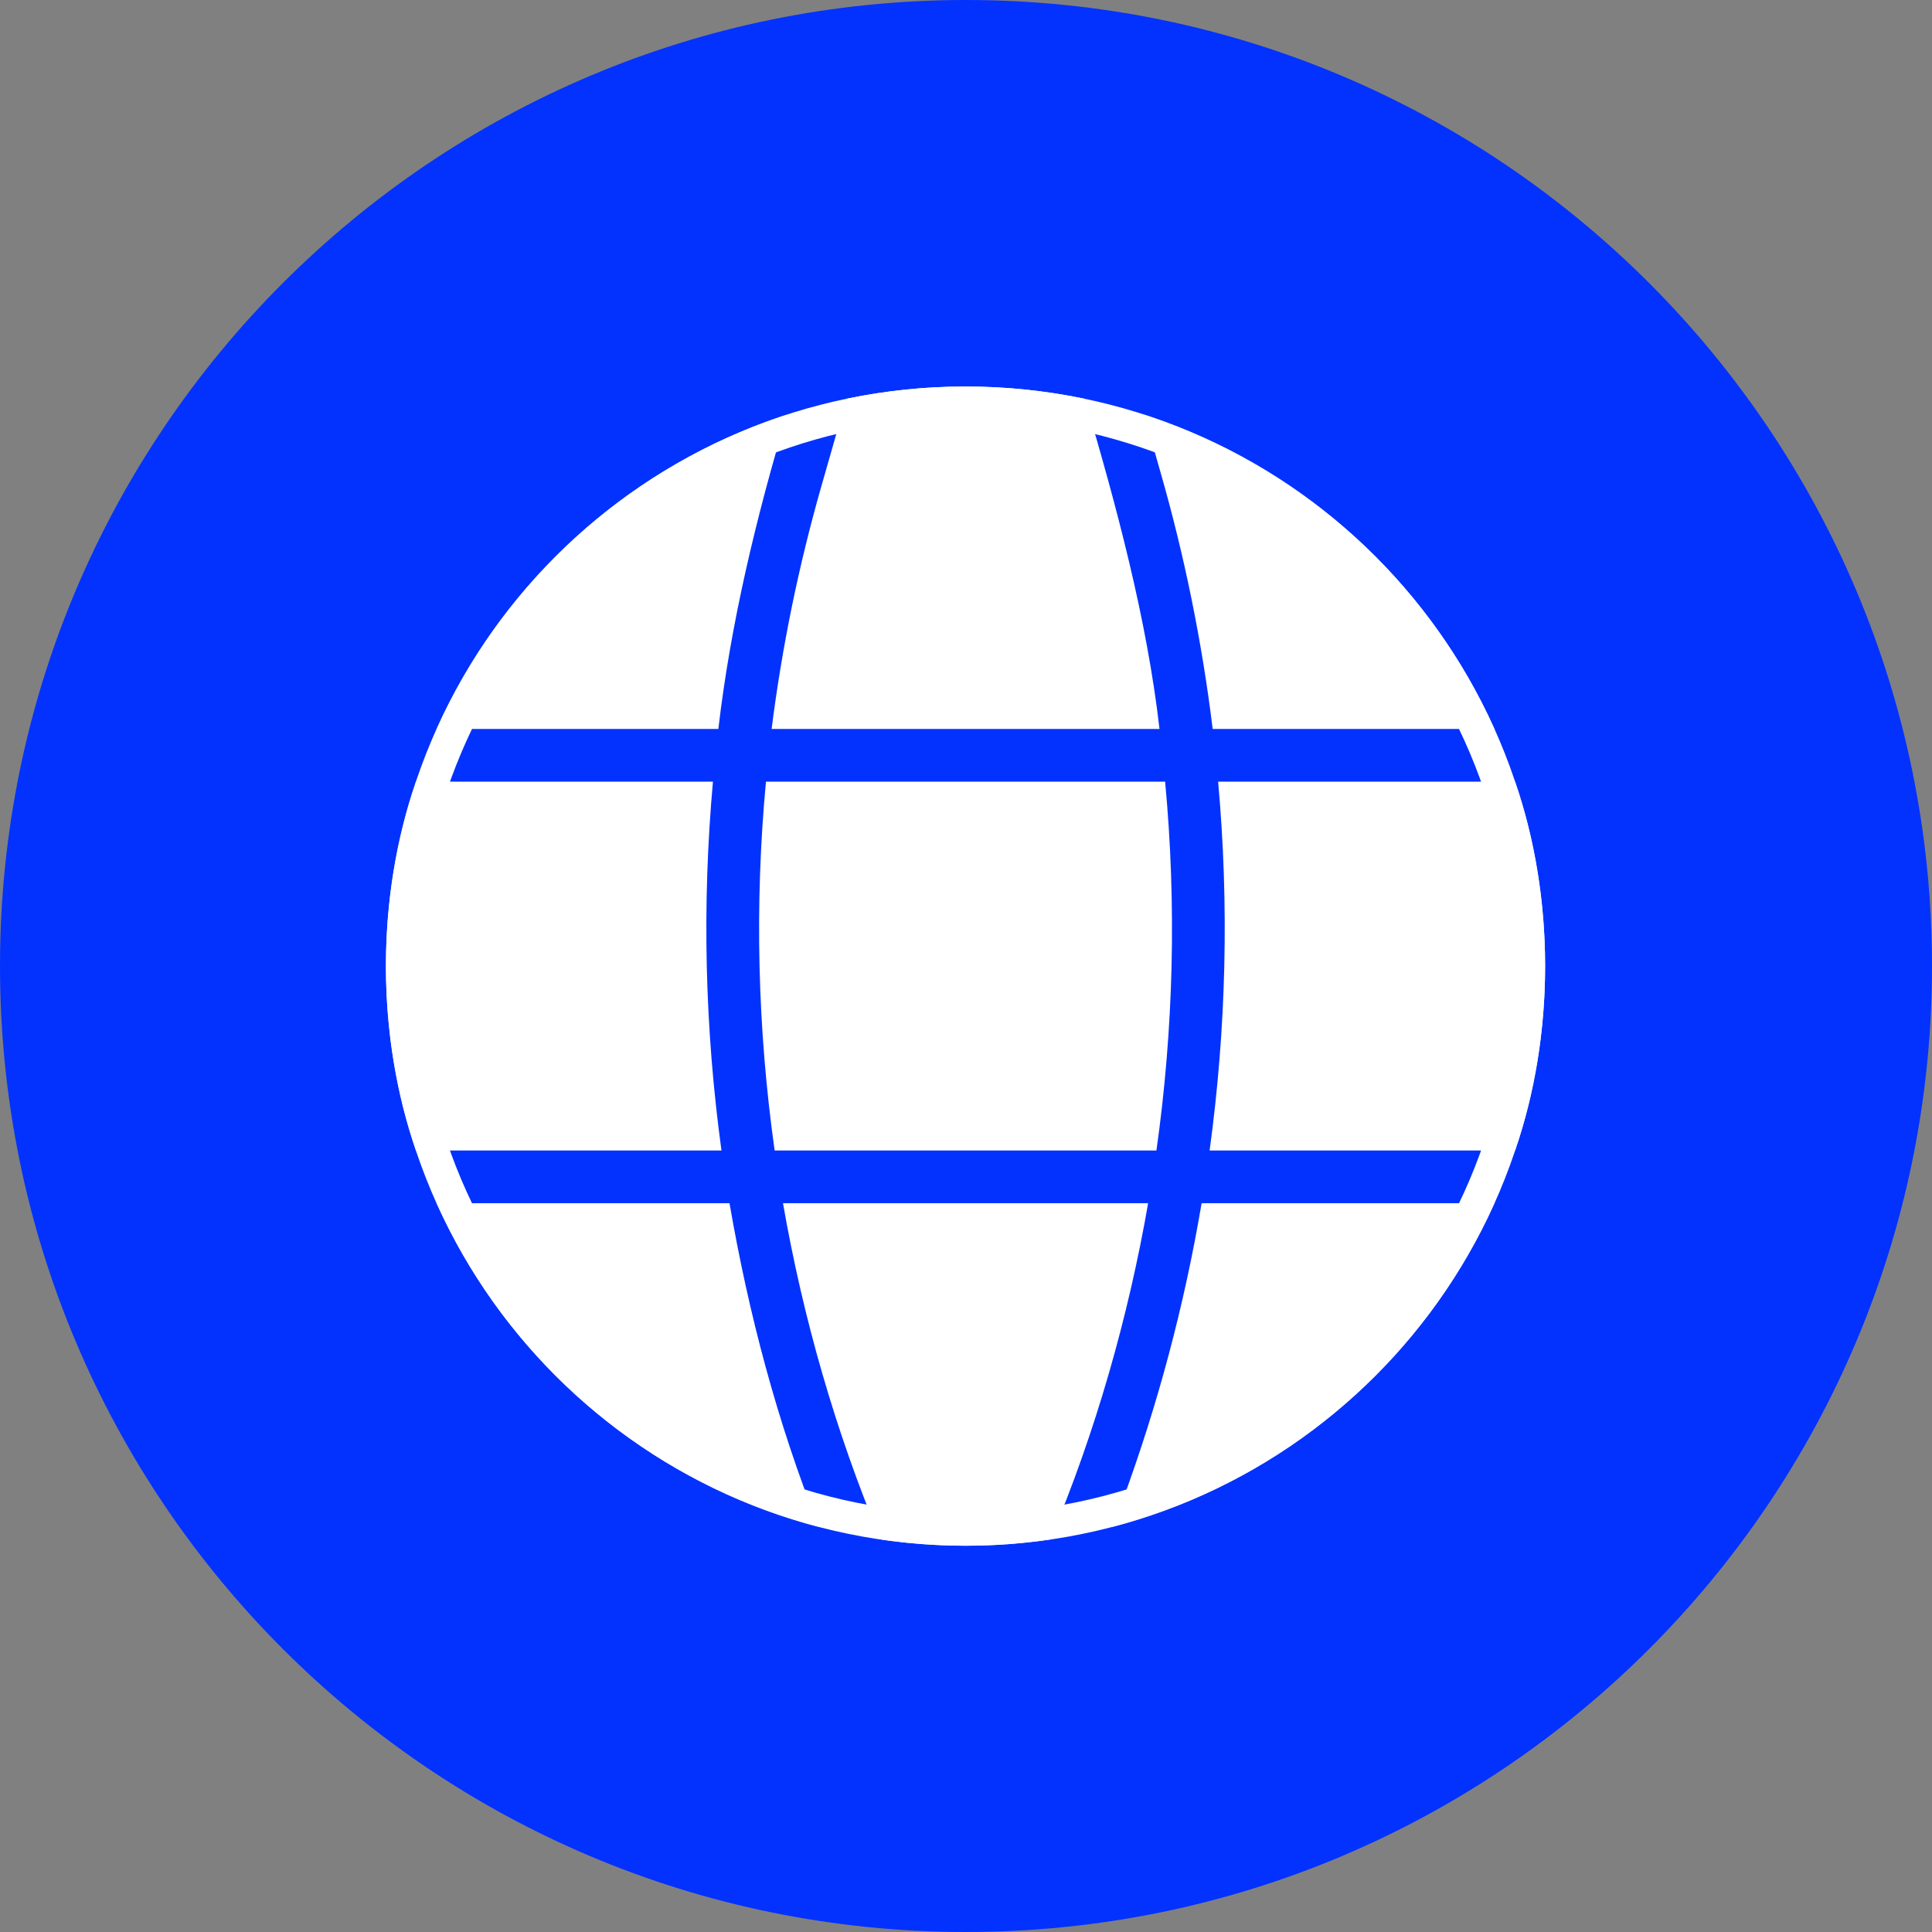 <svg width="44" height="44" viewBox="0 0 44 44" fill="none" xmlns="http://www.w3.org/2000/svg">
<rect x="0" y="0" width="44" height="44" fill="#808080" stroke="none"/>
<path d="M22 44C34.15 44 44 34.15 44 22C44 9.85 34.15 0 22 0C9.85 0 0 9.85 0 22C0 34.15 9.85 44 22 44Z" fill="#0332FF"/>
<path d="M34.822 22.003C34.822 29.09 29.077 34.836 21.989 34.836C14.901 34.836 9.156 29.09 9.156 22.003C9.156 14.915 14.901 9.169 21.989 9.169C29.077 9.169 34.822 14.915 34.822 22.003Z" stroke="white" stroke-width="0.733"/>
<path d="M27.742 17.802C27.995 20.605 27.928 23.417 27.548 26.202H34.505C35.417 23.587 35.417 20.417 34.505 17.802H27.742ZM16.237 17.802H9.473C8.561 20.417 8.561 23.587 9.473 26.202H16.431C16.05 23.418 15.985 20.6 16.237 17.802ZM17.832 27.402C18.282 29.986 19.027 32.608 20.058 35.06C20.689 35.153 21.333 35.203 21.989 35.203C22.645 35.203 23.29 35.153 23.921 35.06C24.953 32.608 25.698 29.988 26.148 27.402H17.832ZM34.034 16.602C33.276 14.919 32.174 13.414 30.8 12.182C29.427 10.949 27.811 10.017 26.056 9.444L26.43 10.755C26.979 12.67 27.376 14.625 27.618 16.602H34.034ZM17.642 26.202H26.337C26.729 23.42 26.797 20.606 26.535 17.802H17.444C17.183 20.6 17.25 23.419 17.642 26.202ZM26.407 16.602C26.122 14.115 25.426 11.506 24.704 9.083C22.914 8.709 21.066 8.709 19.275 9.083L18.703 11.084C18.187 12.892 17.809 14.736 17.573 16.602H26.407ZM16.614 27.402H9.945C11.568 31.007 14.761 33.757 18.65 34.774C17.697 32.388 17.043 29.89 16.614 27.402ZM25.553 34.21L25.328 34.774C29.217 33.757 32.411 31.007 34.034 27.402H27.366C26.974 29.723 26.367 32.002 25.553 34.21ZM16.36 16.602C16.638 14.209 17.222 11.777 17.923 9.444C16.168 10.017 14.552 10.949 13.178 12.182C11.805 13.414 10.703 14.919 9.945 16.602H16.36Z" fill="white"/>
</svg>
